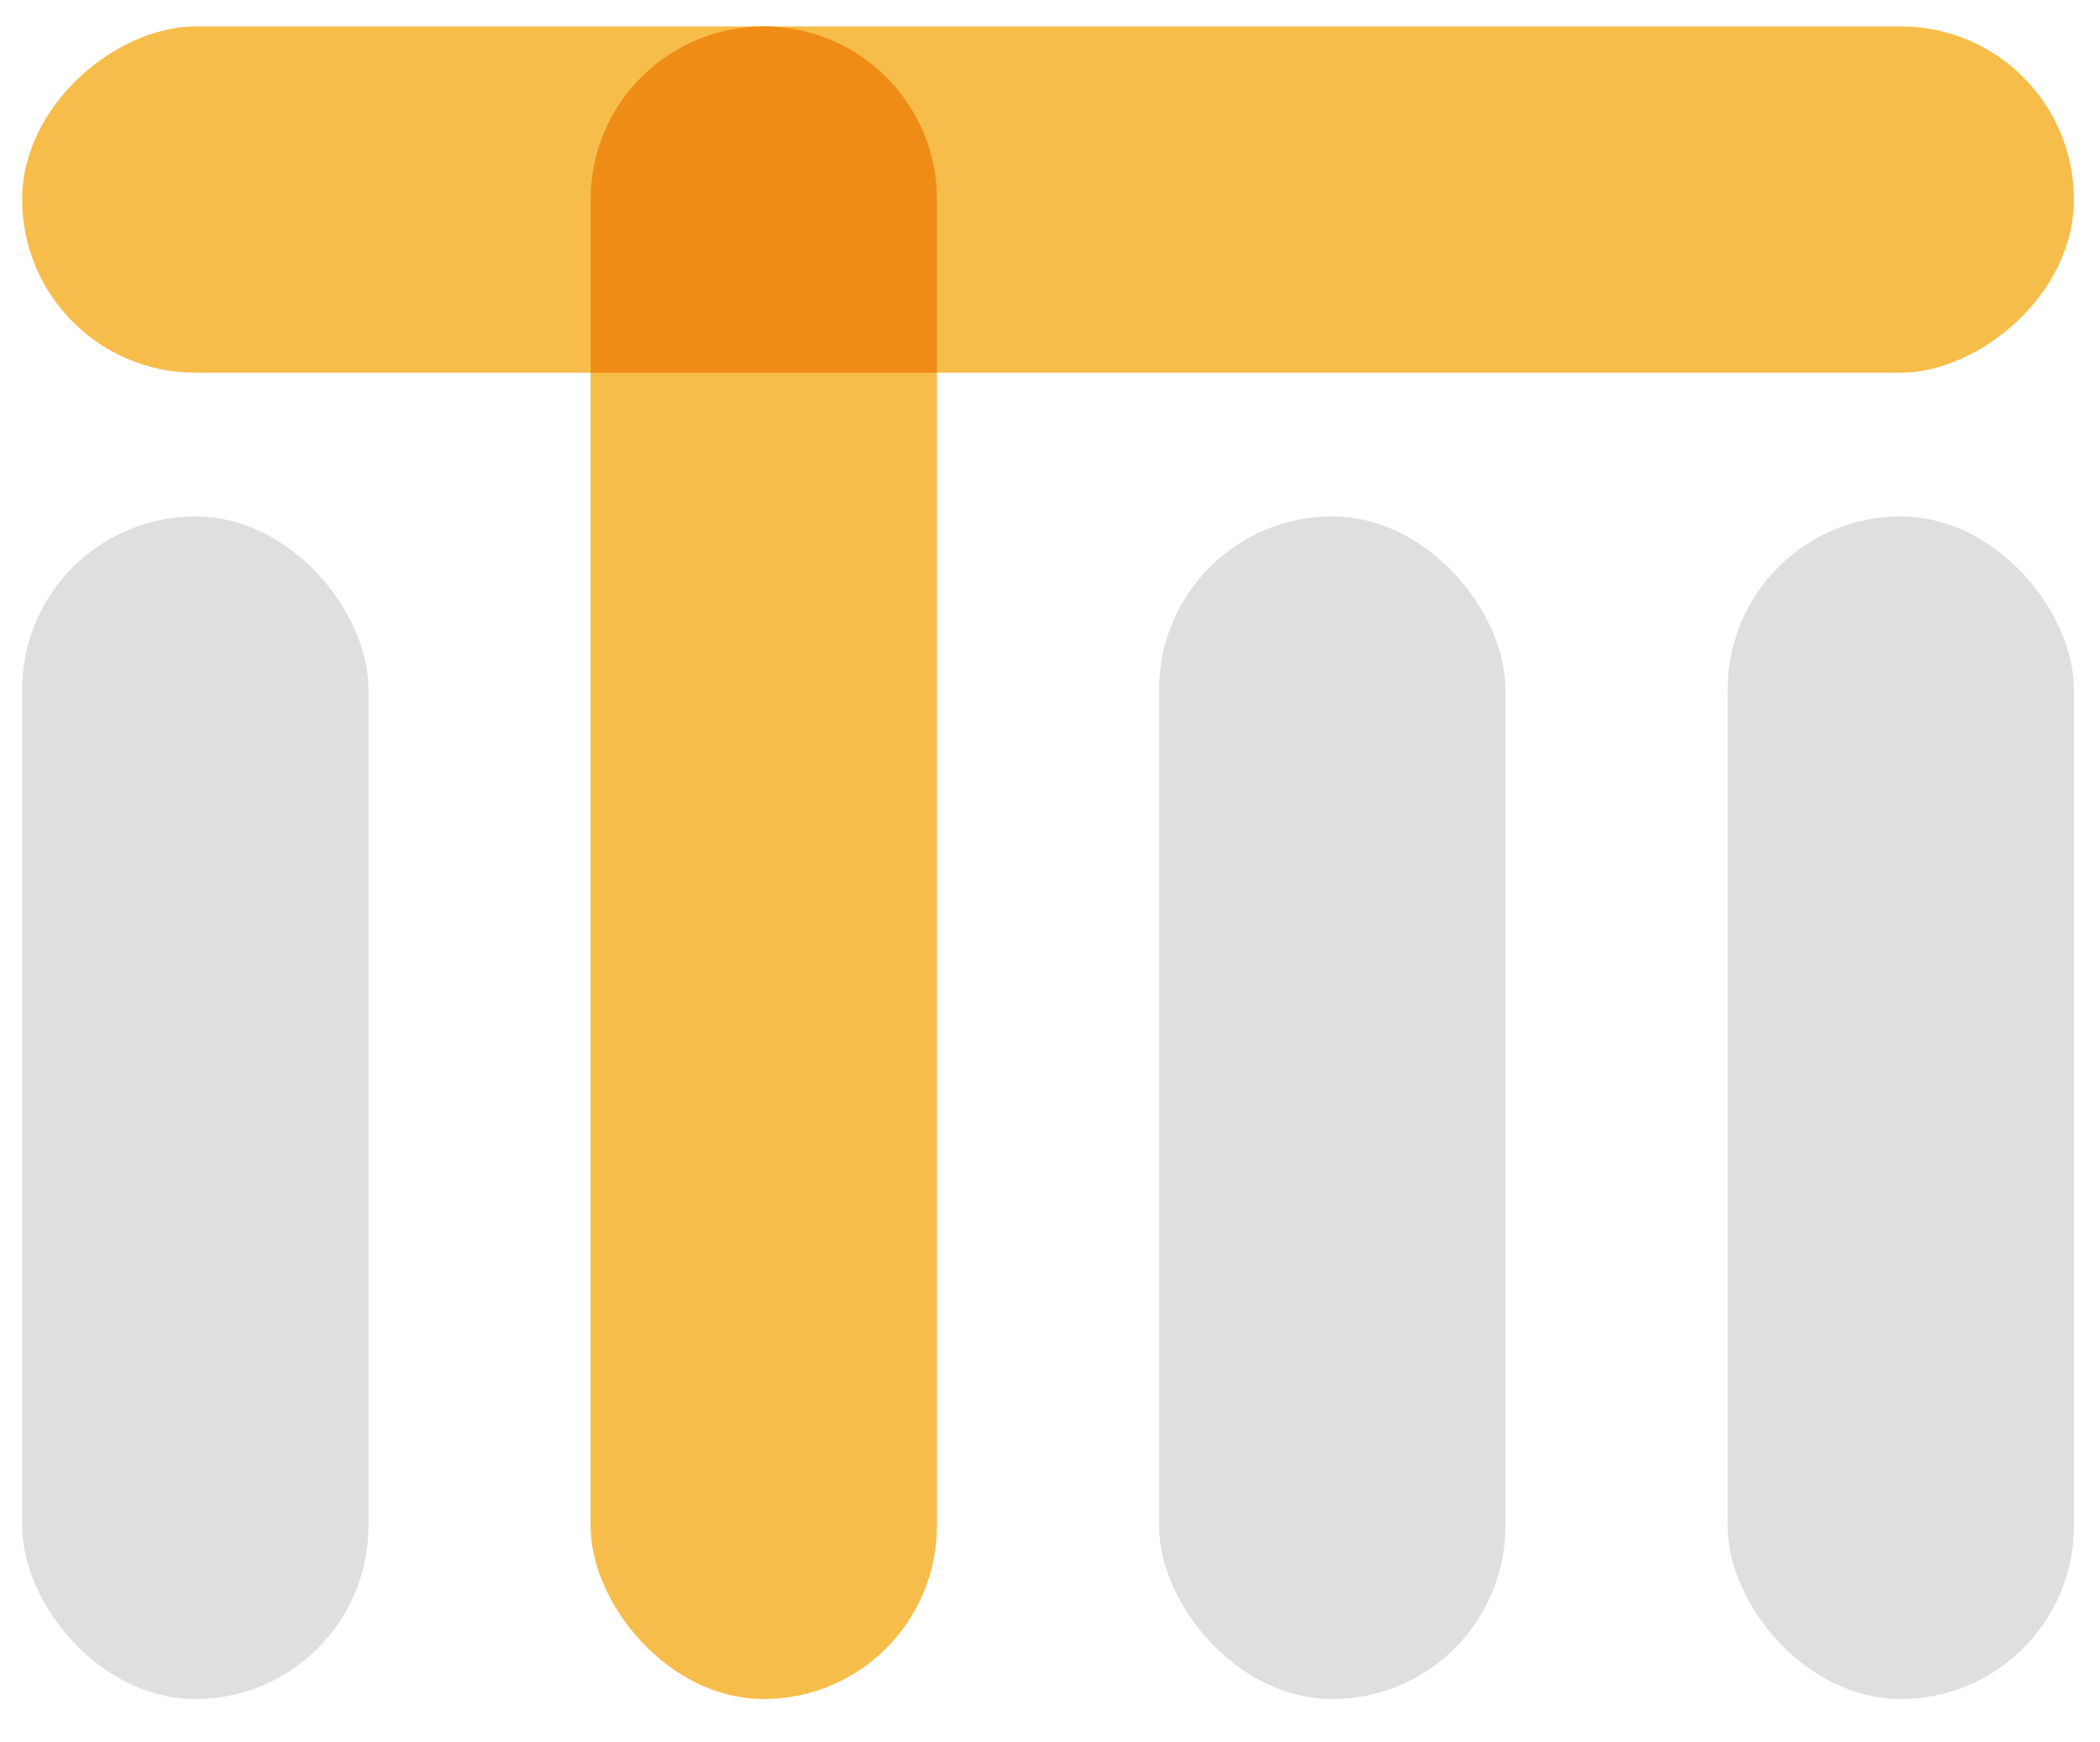 <svg width="47" height="39" viewBox="0 0 47 39" fill="none" xmlns="http://www.w3.org/2000/svg">
<rect x="8.247" y="38.029" width="7.751" height="26.47" rx="3.875" transform="rotate(-180 8.247 38.029)" fill="#DFDFDF"/>
<rect x="20.969" y="38.029" width="7.751" height="37.438" rx="3.875" transform="rotate(-180 20.969 38.029)" fill="#F7BD4A"/>
<rect x="33.693" y="38.029" width="7.751" height="26.47" rx="3.875" transform="rotate(-180 33.693 38.029)" fill="#DFDFDF"/>
<rect x="46.416" y="38.029" width="7.751" height="26.47" rx="3.875" transform="rotate(-180 46.416 38.029)" fill="#DFDFDF"/>
<rect x="0.496" y="8.342" width="7.751" height="45.92" rx="3.875" transform="rotate(-90 0.496 8.342)" fill="#F7BD4A"/>
<path fill-rule="evenodd" clip-rule="evenodd" d="M20.97 8.342L13.219 8.342L13.219 4.466C13.219 2.326 14.954 0.591 17.094 0.591C19.235 0.591 20.97 2.326 20.97 4.466L20.97 8.342Z" fill="#EF8C15"/>
</svg>
